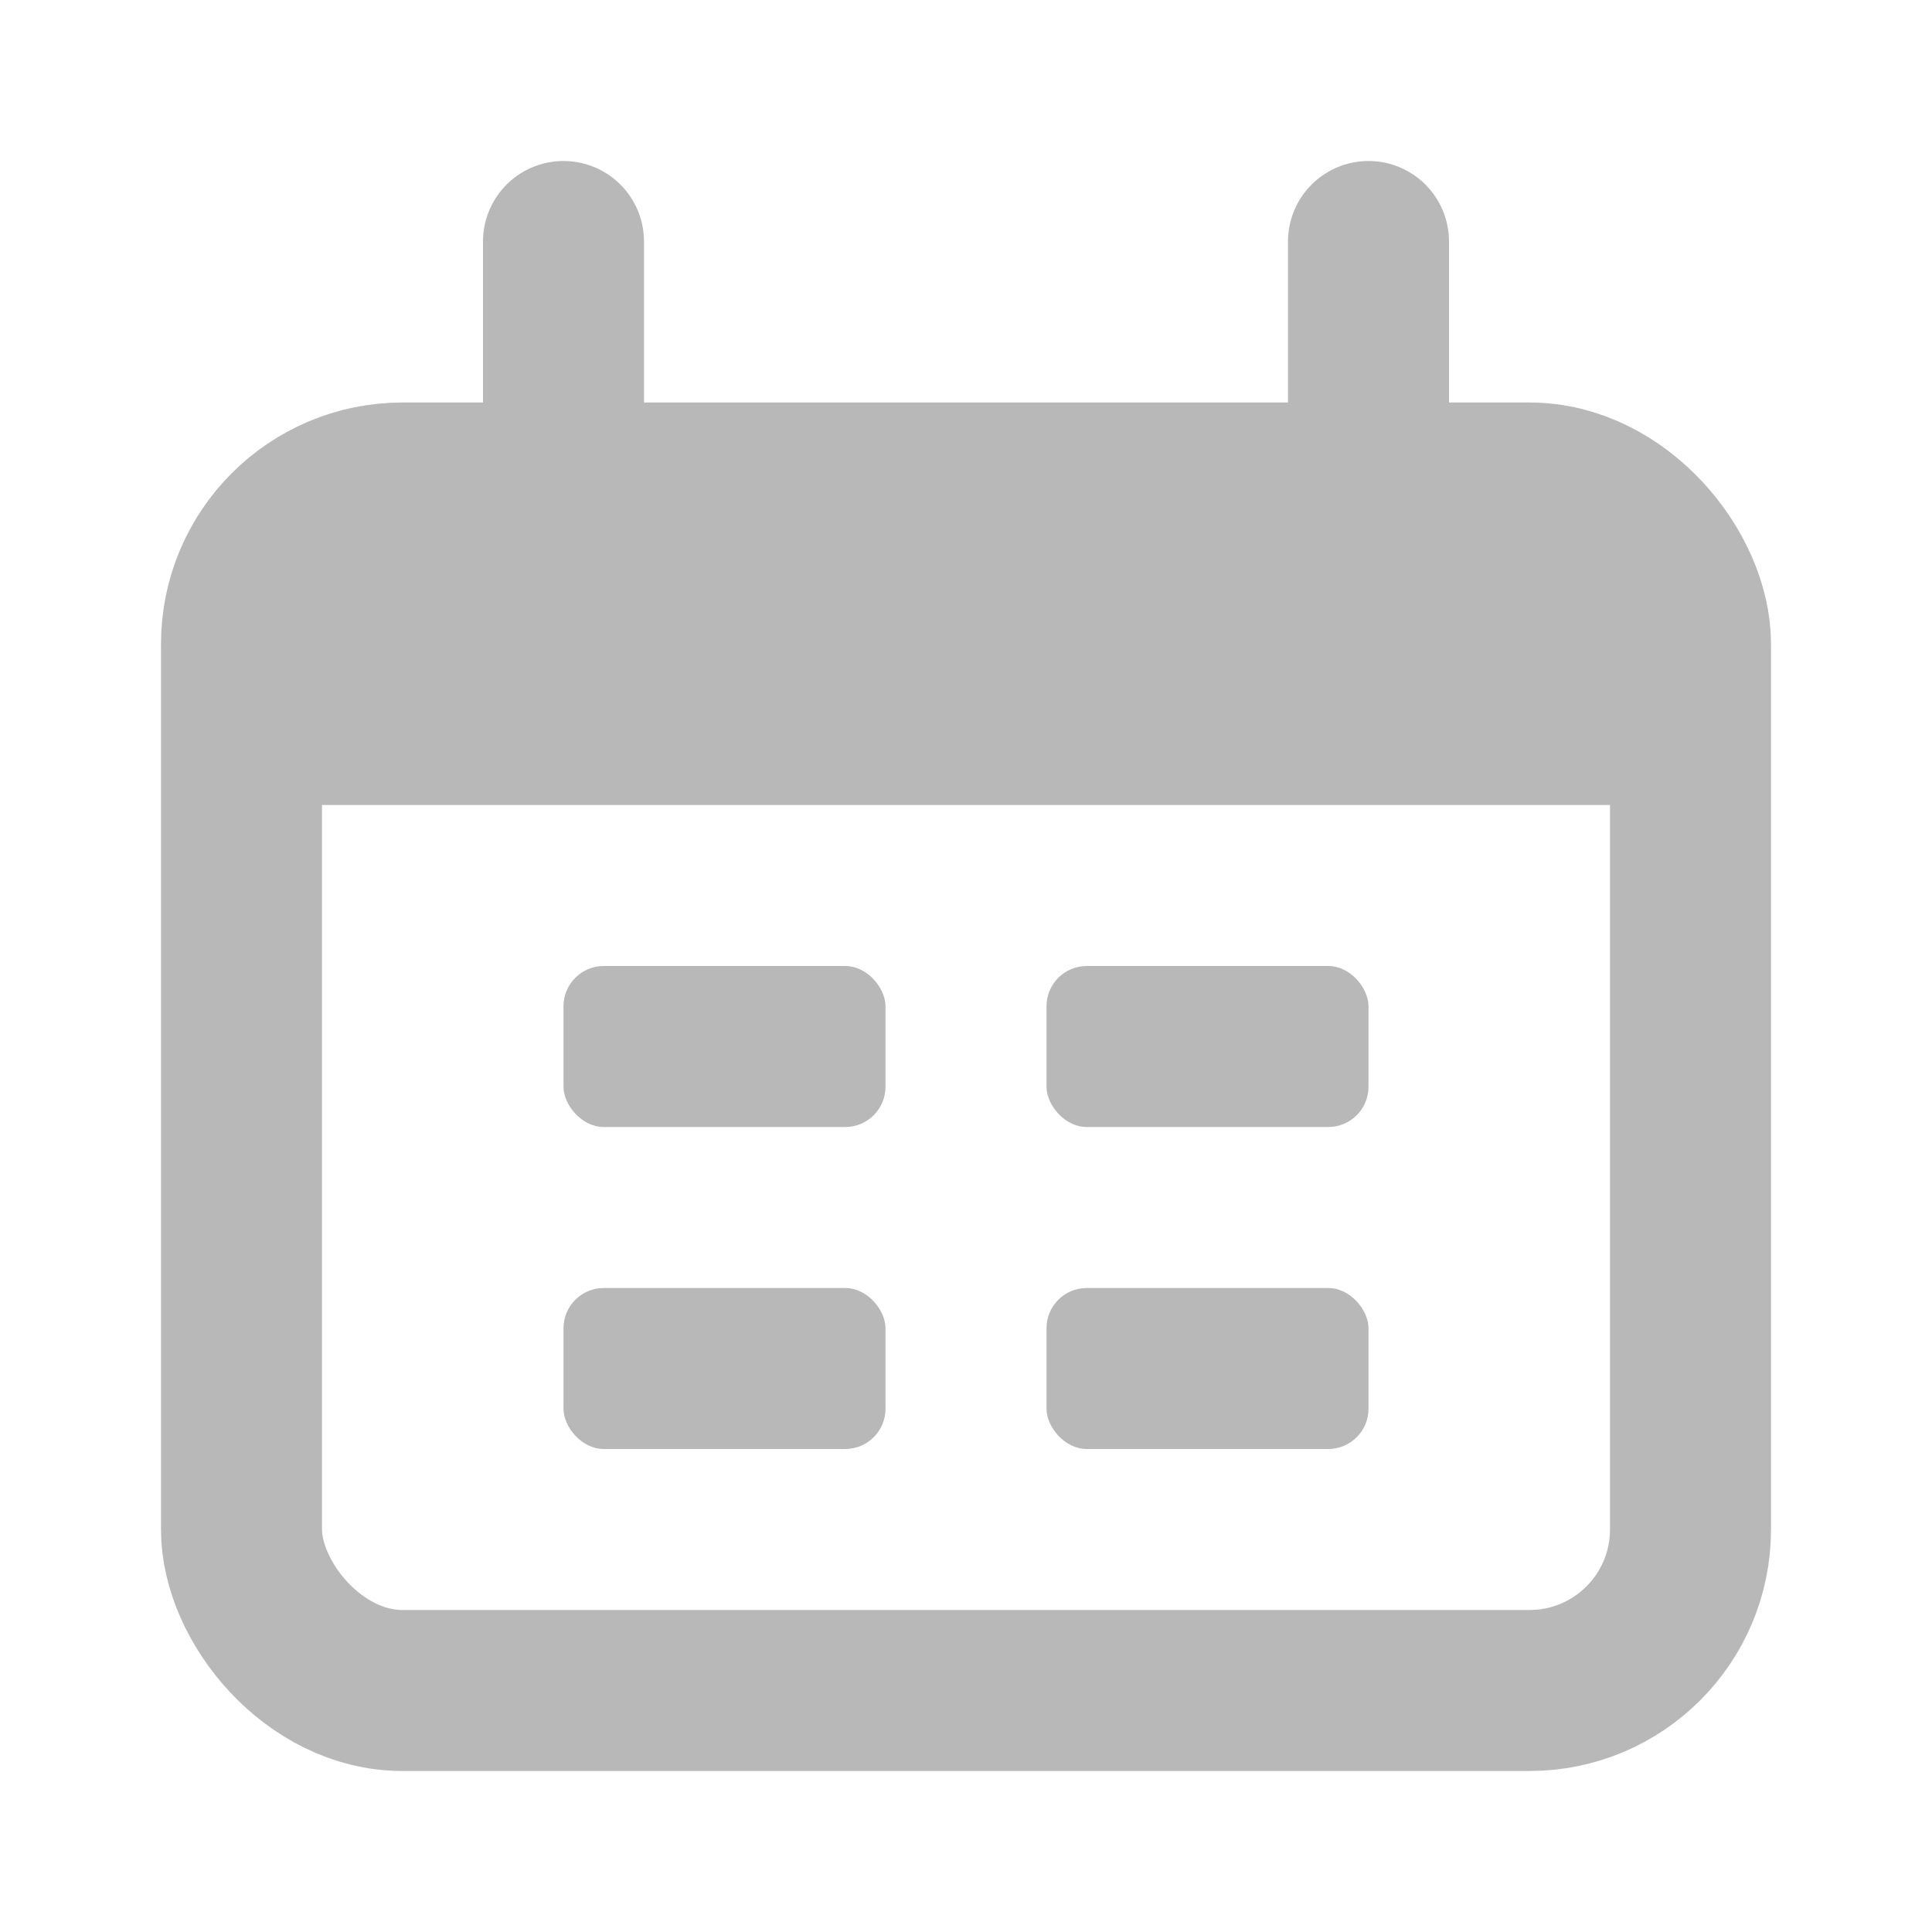 <svg width="24" height="24" viewBox="0 0 24 24" fill="none" xmlns="http://www.w3.org/2000/svg">
<rect x="3" y="6" width="18" height="15" rx="2" stroke="#B8B8B8" stroke-width="2"/>
<path d="M3 10C3 8.114 3 7.172 3.586 6.586C4.172 6 5.114 6 7 6H17C18.886 6 19.828 6 20.414 6.586C21 7.172 21 8.114 21 10H3Z" fill="#B8B8B8"/>
<path d="M7 3L7 6" stroke="#B8B8B8" stroke-width="2" stroke-linecap="round"/>
<path d="M17 3L17 6" stroke="#B8B8B8" stroke-width="2" stroke-linecap="round"/>
<rect x="7" y="12" width="4" height="2" rx="0.5" fill="#B8B8B8"/>
<rect x="7" y="16" width="4" height="2" rx="0.5" fill="#B8B8B8"/>
<rect x="13" y="12" width="4" height="2" rx="0.5" fill="#B8B8B8"/>
<rect x="13" y="16" width="4" height="2" rx="0.5" fill="#B8B8B8"/>
</svg>
